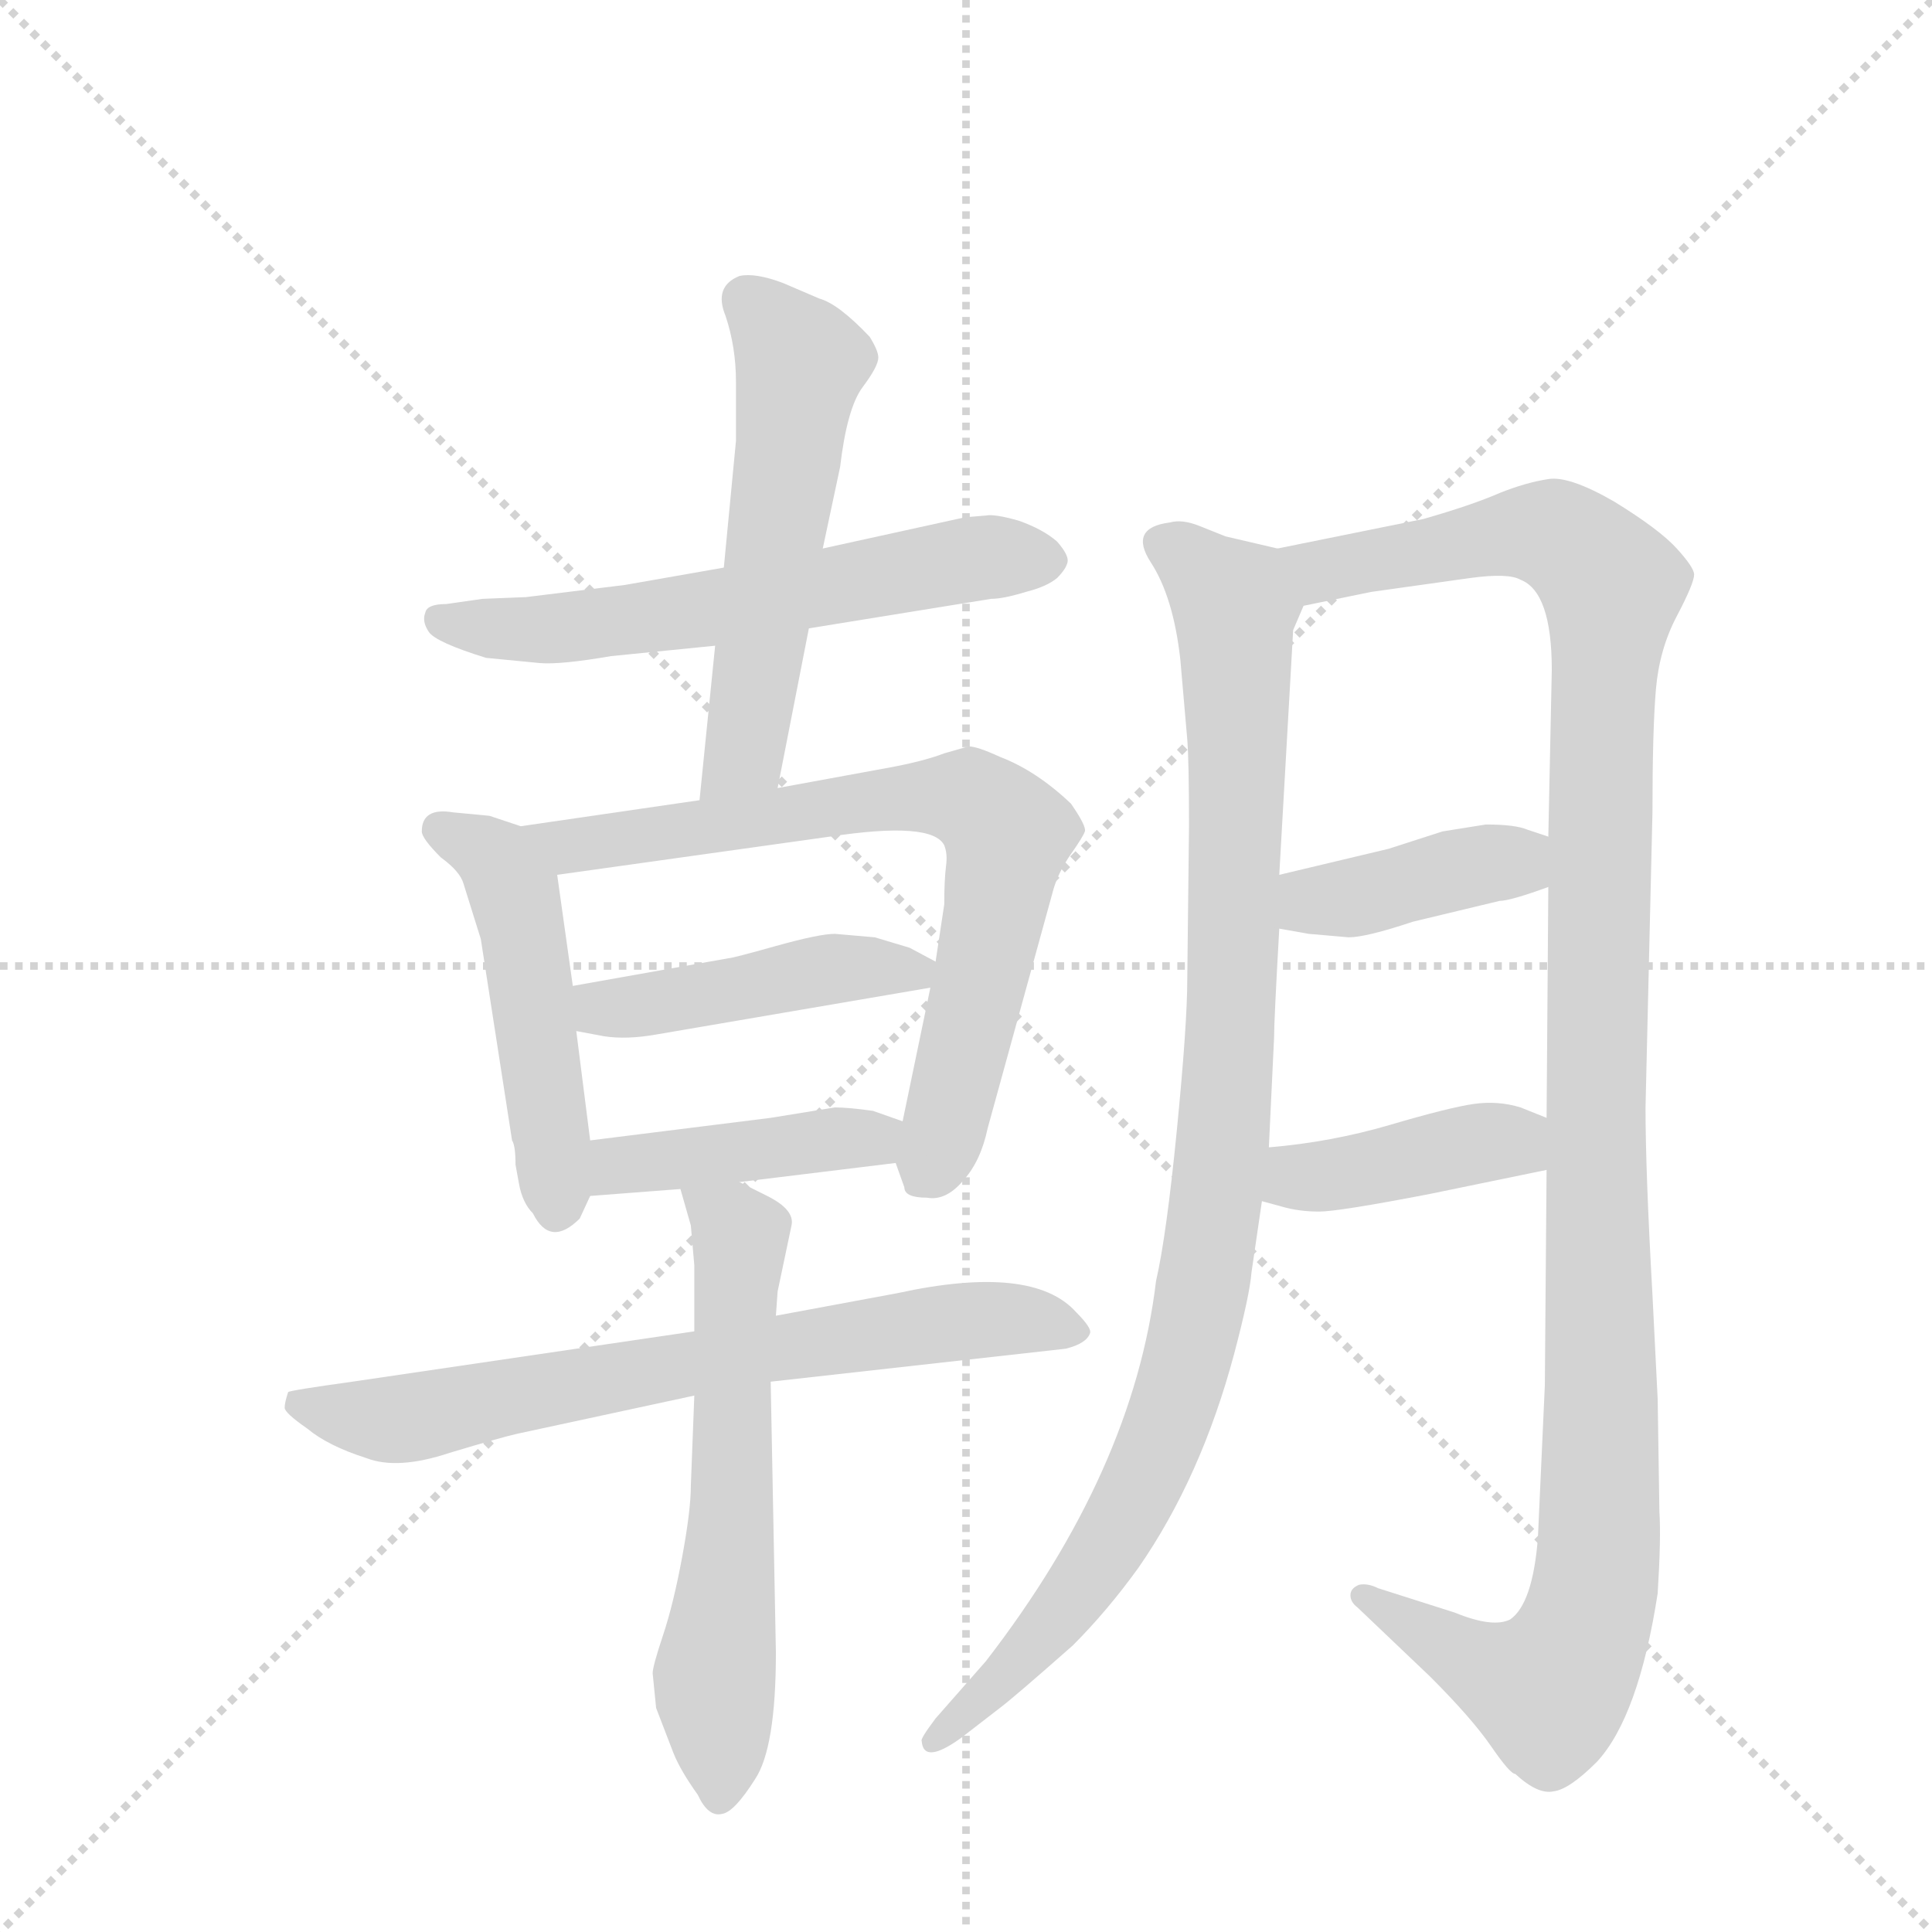 <svg version="1.1" viewBox="0 0 1024 1024" xmlns="http://www.w3.org/2000/svg">
  <g stroke="lightgray" stroke-dasharray="1,1" stroke-width="1" transform="scale(4, 4)">
    <line x1="0" y1="0" x2="256" y2="256"></line>
    <line x1="256" y1="0" x2="0" y2="256"></line>
    <line x1="128" y1="0" x2="128" y2="256"></line>
    <line x1="0" y1="128" x2="256" y2="128"></line>
  </g>
  <g transform="scale(0.92, -0.92) translate(60, -900)">
    <style type="text/css">
      
        @keyframes keyframes0 {
          from {
            stroke: blue;
            stroke-dashoffset: 609;
            stroke-width: 128;
          }
          66% {
            animation-timing-function: step-end;
            stroke: blue;
            stroke-dashoffset: 0;
            stroke-width: 128;
          }
          to {
            stroke: black;
            stroke-width: 1024;
          }
        }
        #make-me-a-hanzi-animation-0 {
          animation: keyframes0 0.746s both;
          animation-delay: 0s;
          animation-timing-function: linear;
        }
      
        @keyframes keyframes1 {
          from {
            stroke: blue;
            stroke-dashoffset: 557;
            stroke-width: 128;
          }
          64% {
            animation-timing-function: step-end;
            stroke: blue;
            stroke-dashoffset: 0;
            stroke-width: 128;
          }
          to {
            stroke: black;
            stroke-width: 1024;
          }
        }
        #make-me-a-hanzi-animation-1 {
          animation: keyframes1 0.703s both;
          animation-delay: 0.746s;
          animation-timing-function: linear;
        }
      
        @keyframes keyframes2 {
          from {
            stroke: blue;
            stroke-dashoffset: 497;
            stroke-width: 128;
          }
          62% {
            animation-timing-function: step-end;
            stroke: blue;
            stroke-dashoffset: 0;
            stroke-width: 128;
          }
          to {
            stroke: black;
            stroke-width: 1024;
          }
        }
        #make-me-a-hanzi-animation-2 {
          animation: keyframes2 0.654s both;
          animation-delay: 1.449s;
          animation-timing-function: linear;
        }
      
        @keyframes keyframes3 {
          from {
            stroke: blue;
            stroke-dashoffset: 738;
            stroke-width: 128;
          }
          71% {
            animation-timing-function: step-end;
            stroke: blue;
            stroke-dashoffset: 0;
            stroke-width: 128;
          }
          to {
            stroke: black;
            stroke-width: 1024;
          }
        }
        #make-me-a-hanzi-animation-3 {
          animation: keyframes3 0.851s both;
          animation-delay: 2.103s;
          animation-timing-function: linear;
        }
      
        @keyframes keyframes4 {
          from {
            stroke: blue;
            stroke-dashoffset: 453;
            stroke-width: 128;
          }
          60% {
            animation-timing-function: step-end;
            stroke: blue;
            stroke-dashoffset: 0;
            stroke-width: 128;
          }
          to {
            stroke: black;
            stroke-width: 1024;
          }
        }
        #make-me-a-hanzi-animation-4 {
          animation: keyframes4 0.619s both;
          animation-delay: 2.954s;
          animation-timing-function: linear;
        }
      
        @keyframes keyframes5 {
          from {
            stroke: blue;
            stroke-dashoffset: 429;
            stroke-width: 128;
          }
          58% {
            animation-timing-function: step-end;
            stroke: blue;
            stroke-dashoffset: 0;
            stroke-width: 128;
          }
          to {
            stroke: black;
            stroke-width: 1024;
          }
        }
        #make-me-a-hanzi-animation-5 {
          animation: keyframes5 0.599s both;
          animation-delay: 3.573s;
          animation-timing-function: linear;
        }
      
        @keyframes keyframes6 {
          from {
            stroke: blue;
            stroke-dashoffset: 711;
            stroke-width: 128;
          }
          70% {
            animation-timing-function: step-end;
            stroke: blue;
            stroke-dashoffset: 0;
            stroke-width: 128;
          }
          to {
            stroke: black;
            stroke-width: 1024;
          }
        }
        #make-me-a-hanzi-animation-6 {
          animation: keyframes6 0.829s both;
          animation-delay: 4.172s;
          animation-timing-function: linear;
        }
      
        @keyframes keyframes7 {
          from {
            stroke: blue;
            stroke-dashoffset: 615;
            stroke-width: 128;
          }
          67% {
            animation-timing-function: step-end;
            stroke: blue;
            stroke-dashoffset: 0;
            stroke-width: 128;
          }
          to {
            stroke: black;
            stroke-width: 1024;
          }
        }
        #make-me-a-hanzi-animation-7 {
          animation: keyframes7 0.75s both;
          animation-delay: 5s;
          animation-timing-function: linear;
        }
      
        @keyframes keyframes8 {
          from {
            stroke: blue;
            stroke-dashoffset: 1008;
            stroke-width: 128;
          }
          77% {
            animation-timing-function: step-end;
            stroke: blue;
            stroke-dashoffset: 0;
            stroke-width: 128;
          }
          to {
            stroke: black;
            stroke-width: 1024;
          }
        }
        #make-me-a-hanzi-animation-8 {
          animation: keyframes8 1.07s both;
          animation-delay: 5.751s;
          animation-timing-function: linear;
        }
      
        @keyframes keyframes9 {
          from {
            stroke: blue;
            stroke-dashoffset: 1219;
            stroke-width: 128;
          }
          80% {
            animation-timing-function: step-end;
            stroke: blue;
            stroke-dashoffset: 0;
            stroke-width: 128;
          }
          to {
            stroke: black;
            stroke-width: 1024;
          }
        }
        #make-me-a-hanzi-animation-9 {
          animation: keyframes9 1.242s both;
          animation-delay: 6.821s;
          animation-timing-function: linear;
        }
      
        @keyframes keyframes10 {
          from {
            stroke: blue;
            stroke-dashoffset: 403;
            stroke-width: 128;
          }
          57% {
            animation-timing-function: step-end;
            stroke: blue;
            stroke-dashoffset: 0;
            stroke-width: 128;
          }
          to {
            stroke: black;
            stroke-width: 1024;
          }
        }
        #make-me-a-hanzi-animation-10 {
          animation: keyframes10 0.578s both;
          animation-delay: 8.063s;
          animation-timing-function: linear;
        }
      
        @keyframes keyframes11 {
          from {
            stroke: blue;
            stroke-dashoffset: 409;
            stroke-width: 128;
          }
          57% {
            animation-timing-function: step-end;
            stroke: blue;
            stroke-dashoffset: 0;
            stroke-width: 128;
          }
          to {
            stroke: black;
            stroke-width: 1024;
          }
        }
        #make-me-a-hanzi-animation-11 {
          animation: keyframes11 0.583s both;
          animation-delay: 8.641s;
          animation-timing-function: linear;
        }
      
    </style>
    
      <path d="M 406 538 L 511 555 Q 518 555 531 559 Q 543 562 549 567 Q 554 572 555 576 Q 556 580 549 588 Q 541 595 527 600 Q 513 604 508 603 L 496 602 L 414 584 L 357 573 L 300 563 L 243 556 L 218 555 L 197 552 Q 186 552 185 547 Q 183 542 187 536 Q 191 530 220 521 L 251 518 Q 263 517 292 522 L 352 528 L 406 538 Z" fill="lightgray"></path>
    
      <path d="M 388 446 L 406 538 L 414 584 L 424 631 Q 428 665 437 677 Q 446 689 446 694 Q 446 698 441 706 Q 423 725 412 728 L 391 737 Q 375 743 366 741 Q 351 735 358 718 Q 364 700 364 680 L 364 646 L 357 573 L 352 528 L 343 439 C 340 409 382 417 388 446 Z" fill="lightgray"></path>
    
      <path d="M 240 424 L 222 430 L 201 432 Q 183 435 183 421 Q 183 417 194 406 Q 205 398 207 391 L 217 359 L 235 243 Q 237 240 237 229 L 239 218 Q 241 207 247 201 Q 257 181 274 198 L 280 211 L 280 243 L 272 306 L 270 332 L 261 396 C 258 418 258 418 240 424 Z" fill="lightgray"></path>
    
      <path d="M 343 439 L 240 424 C 210 420 231 392 261 396 L 418 418 Q 477 427 484 413 Q 486 408 485 401 Q 484 393 484 379 L 479 346 L 476 331 L 460 254 C 455 232 455 232 456 230 L 461 216 Q 461 210 474 210 Q 485 208 495 220 Q 505 231 509 250 L 547 388 Q 550 398 557 408 Q 564 418 565 421 Q 566 424 557 437 Q 537 456 516 464 Q 503 470 498 470 L 484 466 Q 471 461 448 457 L 388 446 L 343 439 Z" fill="lightgray"></path>
    
      <path d="M 444 360 L 421 362 Q 412 362 387 355 Q 362 348 360 348 L 270 332 C 240 327 243 312 272 306 L 288 303 Q 301 301 318 304 L 476 331 C 500 335 500 335 479 346 L 464 354 L 444 360 Z" fill="lightgray"></path>
    
      <path d="M 280 211 L 332 215 L 366 219 L 456 230 C 486 234 488 244 460 254 L 443 260 Q 429 262 421 262 L 384 256 L 280 243 C 250 239 250 209 280 211 Z" fill="lightgray"></path>
    
      <path d="M 340 133 L 143 104 Q 107 99 106 98 Q 104 92 104 89 Q 104 86 117 77 Q 129 67 151 60 Q 169 53 199 63 Q 229 72 238 74 L 340 96 L 384 104 L 554 123 Q 566 126 568 132 Q 569 135 560 144 Q 535 172 457 155 L 387 142 L 340 133 Z" fill="lightgray"></path>
    
      <path d="M 332 215 L 338 194 L 340 171 L 340 133 L 340 96 L 338 44 Q 338 30 333 3 Q 328 -24 322 -42 Q 316 -60 316 -64 L 318 -84 L 328 -110 Q 332 -120 342 -134 Q 348 -147 356 -145 Q 363 -144 375 -125 Q 387 -107 387 -52 L 384 104 L 387 142 L 388 156 L 396 194 Q 398 203 382 211 L 366 219 C 339 232 325 239 332 215 Z" fill="lightgray"></path>
    
      <path d="M 620 520 L 624 474 Q 625 461 625 424 L 624 336 Q 624 310 618 249 Q 612 188 606 162 Q 593 53 508 -57 L 479 -90 Q 470 -102 471 -103 Q 472 -117 494 -101 L 516 -84 Q 524 -78 558 -48 Q 578 -28 596 -3 Q 632 49 651 120 Q 660 154 661 167 L 667 208 L 671 239 L 674 302 Q 674 312 677 365 L 677 396 L 685 537 L 691 551 C 699 579 699 579 676 584 L 646 591 L 631 597 Q 621 601 614 599 Q 590 596 603 576 Q 616 556 620 520 Z" fill="lightgray"></path>
    
      <path d="M 831 226 L 830 102 L 826 14 Q 823 -24 810 -33 Q 800 -38 778 -29 L 734 -15 Q 728 -12 723 -13 Q 718 -15 718 -19 Q 718 -23 722 -26 L 764 -66 Q 788 -90 799 -106 Q 810 -122 813 -122 Q 826 -134 835 -132 Q 844 -131 860 -115 Q 884 -89 895 -18 Q 897 14 896 29 L 895 94 L 892 154 Q 888 225 888 262 L 892 432 Q 892 480 894 503 Q 896 526 906 545 Q 916 564 916 569 Q 916 573 906 584 Q 896 595 870 611 Q 844 626 832 624 Q 819 622 804 616 Q 788 609 760 601 L 676 584 C 647 578 662 545 691 551 L 730 559 L 787 567 Q 809 570 816 566 Q 834 559 834 514 L 832 418 L 832 389 L 831 256 L 831 226 Z" fill="lightgray"></path>
    
      <path d="M 694 362 L 717 360 Q 727 360 754 369 L 804 381 Q 810 381 832 389 C 860 399 860 409 832 418 L 820 422 Q 813 425 796 425 L 771 421 L 740 411 L 677 396 C 648 389 647 370 677 365 L 694 362 Z" fill="lightgray"></path>
    
      <path d="M 667 208 L 678 205 Q 688 202 700 202 Q 711 202 763 212 L 831 226 C 860 232 859 245 831 256 L 816 262 Q 803 266 789 264 Q 775 262 741 252 Q 707 242 671 239 C 641 236 638 216 667 208 Z" fill="lightgray"></path>
    
    
      <clipPath id="make-me-a-hanzi-clip-0">
        <path d="M 406 538 L 511 555 Q 518 555 531 559 Q 543 562 549 567 Q 554 572 555 576 Q 556 580 549 588 Q 541 595 527 600 Q 513 604 508 603 L 496 602 L 414 584 L 357 573 L 300 563 L 243 556 L 218 555 L 197 552 Q 186 552 185 547 Q 183 542 187 536 Q 191 530 220 521 L 251 518 Q 263 517 292 522 L 352 528 L 406 538 Z"></path>
      </clipPath>
      <path clip-path="url(#make-me-a-hanzi-clip-0)" d="M 194 543 L 266 538 L 504 579 L 543 578" fill="none" id="make-me-a-hanzi-animation-0" stroke-dasharray="481 962" stroke-linecap="round"></path>
    
      <clipPath id="make-me-a-hanzi-clip-1">
        <path d="M 388 446 L 406 538 L 414 584 L 424 631 Q 428 665 437 677 Q 446 689 446 694 Q 446 698 441 706 Q 423 725 412 728 L 391 737 Q 375 743 366 741 Q 351 735 358 718 Q 364 700 364 680 L 364 646 L 357 573 L 352 528 L 343 439 C 340 409 382 417 388 446 Z"></path>
      </clipPath>
      <path clip-path="url(#make-me-a-hanzi-clip-1)" d="M 371 727 L 401 688 L 369 466 L 350 446" fill="none" id="make-me-a-hanzi-animation-1" stroke-dasharray="429 858" stroke-linecap="round"></path>
    
      <clipPath id="make-me-a-hanzi-clip-2">
        <path d="M 240 424 L 222 430 L 201 432 Q 183 435 183 421 Q 183 417 194 406 Q 205 398 207 391 L 217 359 L 235 243 Q 237 240 237 229 L 239 218 Q 241 207 247 201 Q 257 181 274 198 L 280 211 L 280 243 L 272 306 L 270 332 L 261 396 C 258 418 258 418 240 424 Z"></path>
      </clipPath>
      <path clip-path="url(#make-me-a-hanzi-clip-2)" d="M 193 422 L 226 404 L 237 383 L 261 205" fill="none" id="make-me-a-hanzi-animation-2" stroke-dasharray="369 738" stroke-linecap="round"></path>
    
      <clipPath id="make-me-a-hanzi-clip-3">
        <path d="M 343 439 L 240 424 C 210 420 231 392 261 396 L 418 418 Q 477 427 484 413 Q 486 408 485 401 Q 484 393 484 379 L 479 346 L 476 331 L 460 254 C 455 232 455 232 456 230 L 461 216 Q 461 210 474 210 Q 485 208 495 220 Q 505 231 509 250 L 547 388 Q 550 398 557 408 Q 564 418 565 421 Q 566 424 557 437 Q 537 456 516 464 Q 503 470 498 470 L 484 466 Q 471 461 448 457 L 388 446 L 343 439 Z"></path>
      </clipPath>
      <path clip-path="url(#make-me-a-hanzi-clip-3)" d="M 248 423 L 269 412 L 459 441 L 498 440 L 508 433 L 521 419 L 492 280 L 475 229" fill="none" id="make-me-a-hanzi-animation-3" stroke-dasharray="610 1220" stroke-linecap="round"></path>
    
      <clipPath id="make-me-a-hanzi-clip-4">
        <path d="M 444 360 L 421 362 Q 412 362 387 355 Q 362 348 360 348 L 270 332 C 240 327 243 312 272 306 L 288 303 Q 301 301 318 304 L 476 331 C 500 335 500 335 479 346 L 464 354 L 444 360 Z"></path>
      </clipPath>
      <path clip-path="url(#make-me-a-hanzi-clip-4)" d="M 277 313 L 419 342 L 471 340" fill="none" id="make-me-a-hanzi-animation-4" stroke-dasharray="325 650" stroke-linecap="round"></path>
    
      <clipPath id="make-me-a-hanzi-clip-5">
        <path d="M 280 211 L 332 215 L 366 219 L 456 230 C 486 234 488 244 460 254 L 443 260 Q 429 262 421 262 L 384 256 L 280 243 C 250 239 250 209 280 211 Z"></path>
      </clipPath>
      <path clip-path="url(#make-me-a-hanzi-clip-5)" d="M 286 216 L 304 230 L 453 249" fill="none" id="make-me-a-hanzi-animation-5" stroke-dasharray="301 602" stroke-linecap="round"></path>
    
      <clipPath id="make-me-a-hanzi-clip-6">
        <path d="M 340 133 L 143 104 Q 107 99 106 98 Q 104 92 104 89 Q 104 86 117 77 Q 129 67 151 60 Q 169 53 199 63 Q 229 72 238 74 L 340 96 L 384 104 L 554 123 Q 566 126 568 132 Q 569 135 560 144 Q 535 172 457 155 L 387 142 L 340 133 Z"></path>
      </clipPath>
      <path clip-path="url(#make-me-a-hanzi-clip-6)" d="M 110 92 L 167 82 L 471 137 L 519 141 L 559 135" fill="none" id="make-me-a-hanzi-animation-6" stroke-dasharray="583 1166" stroke-linecap="round"></path>
    
      <clipPath id="make-me-a-hanzi-clip-7">
        <path d="M 332 215 L 338 194 L 340 171 L 340 133 L 340 96 L 338 44 Q 338 30 333 3 Q 328 -24 322 -42 Q 316 -60 316 -64 L 318 -84 L 328 -110 Q 332 -120 342 -134 Q 348 -147 356 -145 Q 363 -144 375 -125 Q 387 -107 387 -52 L 384 104 L 387 142 L 388 156 L 396 194 Q 398 203 382 211 L 366 219 C 339 232 325 239 332 215 Z"></path>
      </clipPath>
      <path clip-path="url(#make-me-a-hanzi-clip-7)" d="M 338 211 L 366 188 L 362 33 L 352 -66 L 355 -134" fill="none" id="make-me-a-hanzi-animation-7" stroke-dasharray="487 974" stroke-linecap="round"></path>
    
      <clipPath id="make-me-a-hanzi-clip-8">
        <path d="M 620 520 L 624 474 Q 625 461 625 424 L 624 336 Q 624 310 618 249 Q 612 188 606 162 Q 593 53 508 -57 L 479 -90 Q 470 -102 471 -103 Q 472 -117 494 -101 L 516 -84 Q 524 -78 558 -48 Q 578 -28 596 -3 Q 632 49 651 120 Q 660 154 661 167 L 667 208 L 671 239 L 674 302 Q 674 312 677 365 L 677 396 L 685 537 L 691 551 C 699 579 699 579 676 584 L 646 591 L 631 597 Q 621 601 614 599 Q 590 596 603 576 Q 616 556 620 520 Z"></path>
      </clipPath>
      <path clip-path="url(#make-me-a-hanzi-clip-8)" d="M 611 586 L 646 558 L 652 531 L 650 331 L 631 148 L 606 63 L 575 3 L 518 -66 L 481 -100" fill="none" id="make-me-a-hanzi-animation-8" stroke-dasharray="880 1760" stroke-linecap="round"></path>
    
      <clipPath id="make-me-a-hanzi-clip-9">
        <path d="M 831 226 L 830 102 L 826 14 Q 823 -24 810 -33 Q 800 -38 778 -29 L 734 -15 Q 728 -12 723 -13 Q 718 -15 718 -19 Q 718 -23 722 -26 L 764 -66 Q 788 -90 799 -106 Q 810 -122 813 -122 Q 826 -134 835 -132 Q 844 -131 860 -115 Q 884 -89 895 -18 Q 897 14 896 29 L 895 94 L 892 154 Q 888 225 888 262 L 892 432 Q 892 480 894 503 Q 896 526 906 545 Q 916 564 916 569 Q 916 573 906 584 Q 896 595 870 611 Q 844 626 832 624 Q 819 622 804 616 Q 788 609 760 601 L 676 584 C 647 578 662 545 691 551 L 730 559 L 787 567 Q 809 570 816 566 Q 834 559 834 514 L 832 418 L 832 389 L 831 256 L 831 226 Z"></path>
      </clipPath>
      <path clip-path="url(#make-me-a-hanzi-clip-9)" d="M 684 581 L 707 572 L 807 592 L 835 592 L 869 562 L 862 465 L 863 87 L 858 -21 L 832 -74 L 785 -56 L 725 -20" fill="none" id="make-me-a-hanzi-animation-9" stroke-dasharray="1091 2182" stroke-linecap="round"></path>
    
      <clipPath id="make-me-a-hanzi-clip-10">
        <path d="M 694 362 L 717 360 Q 727 360 754 369 L 804 381 Q 810 381 832 389 C 860 399 860 409 832 418 L 820 422 Q 813 425 796 425 L 771 421 L 740 411 L 677 396 C 648 389 647 370 677 365 L 694 362 Z"></path>
      </clipPath>
      <path clip-path="url(#make-me-a-hanzi-clip-10)" d="M 683 373 L 700 382 L 811 403 L 823 411" fill="none" id="make-me-a-hanzi-animation-10" stroke-dasharray="275 550" stroke-linecap="round"></path>
    
      <clipPath id="make-me-a-hanzi-clip-11">
        <path d="M 667 208 L 678 205 Q 688 202 700 202 Q 711 202 763 212 L 831 226 C 860 232 859 245 831 256 L 816 262 Q 803 266 789 264 Q 775 262 741 252 Q 707 242 671 239 C 641 236 638 216 667 208 Z"></path>
      </clipPath>
      <path clip-path="url(#make-me-a-hanzi-clip-11)" d="M 675 215 L 824 249" fill="none" id="make-me-a-hanzi-animation-11" stroke-dasharray="281 562" stroke-linecap="round"></path>
    
  </g>
</svg>